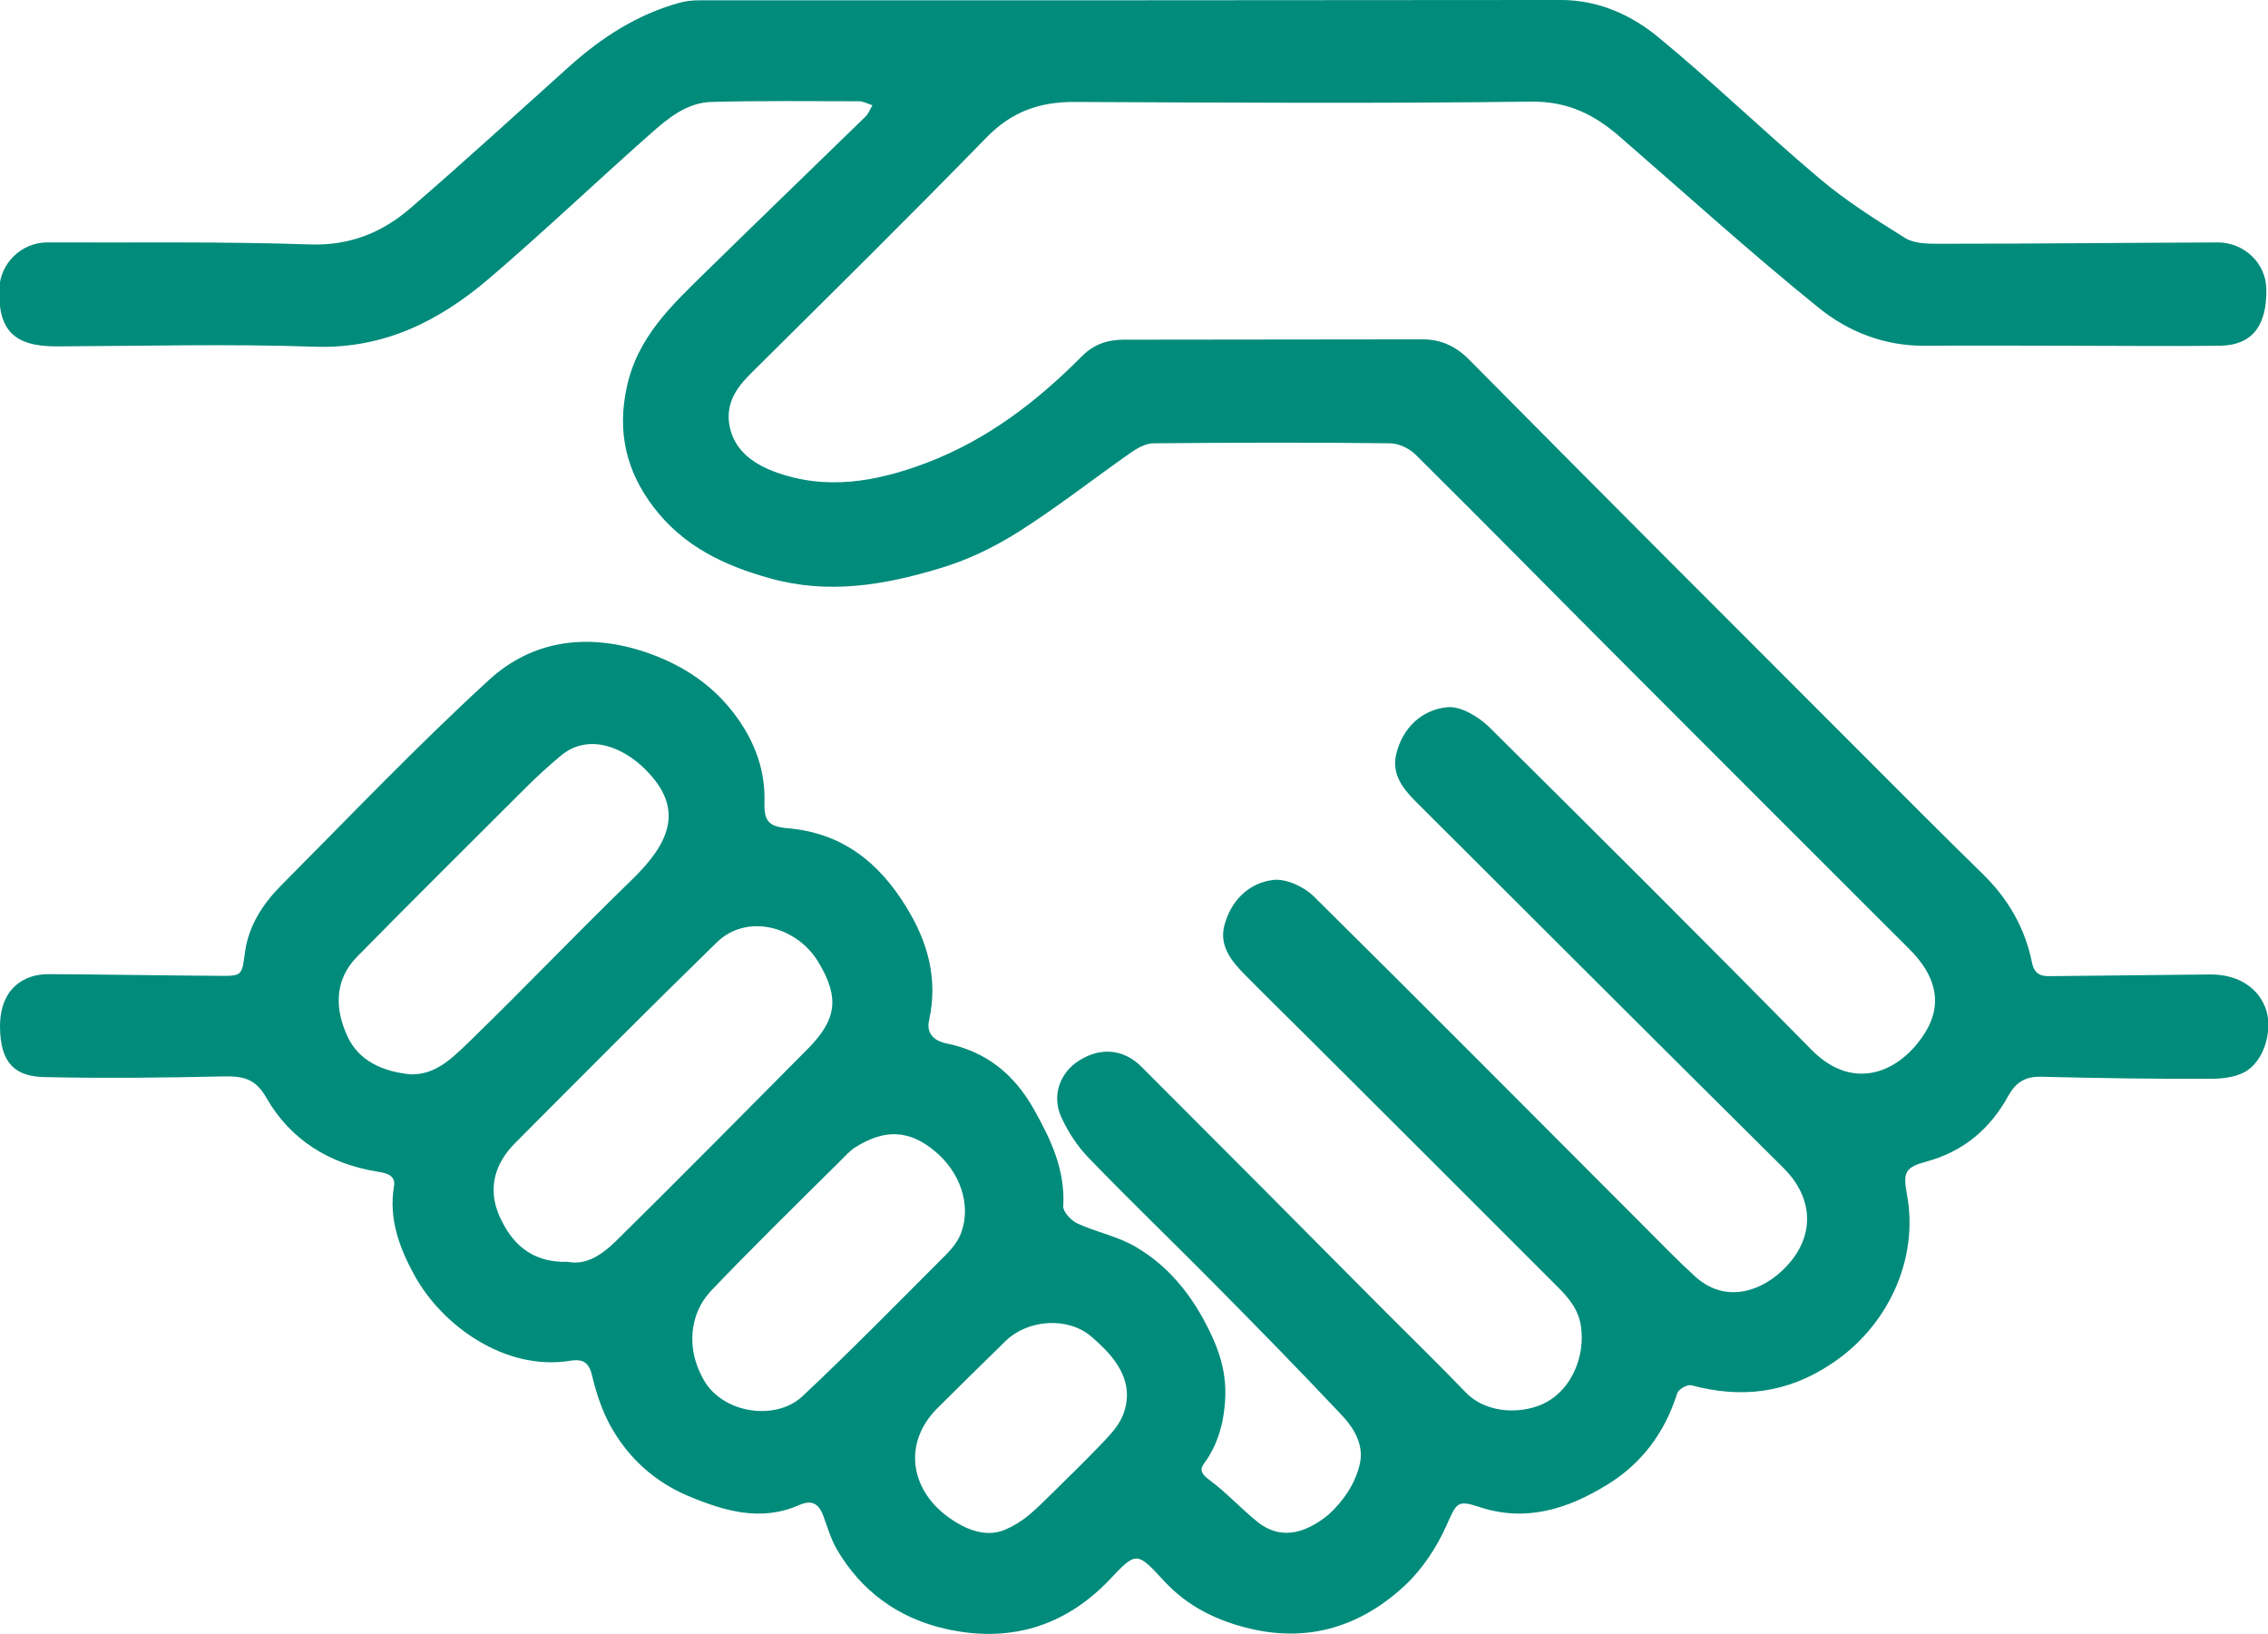 <?xml version="1.0" encoding="utf-8"?>
<!-- Generator: Adobe Illustrator 24.1.2, SVG Export Plug-In . SVG Version: 6.00 Build 0)  -->
<svg version="1.1" id="Слой_1" xmlns="http://www.w3.org/2000/svg" xmlns:xlink="http://www.w3.org/1999/xlink" x="0px" y="0px"
	 viewBox="0 0 676.4 487.3" style="enable-background:new 0 0 676.4 487.3;" xml:space="preserve">
<style type="text/css">
	.st0{fill:#008B7B;}
</style>
<g>
	<path class="st0" d="M617,103.1c-14.3,0-28.7-0.1-43,0c-12,0.1-22.9-4.2-31.7-11.4c-20.3-16.4-39.6-33.9-59.3-51
		c-7.6-6.6-15.5-10.5-26.3-10.4c-45.5,0.6-91,0.3-136.5,0.1c-10.2,0-18.4,2.9-25.8,10.4c-23,23.6-46.5,46.8-69.9,70
		c-4.3,4.2-7.8,8.6-7.1,15.1c1,8.1,7.1,12.3,13.4,14.7c15.4,5.8,30.6,3.1,45.6-2.6c18.1-6.9,32.9-18.3,46.3-31.8
		c3.6-3.6,7.7-4.9,12.5-4.9c29.7,0,59.3-0.1,89-0.1c5.5,0,10,2,14.1,6.2c38.9,39.3,78,78.4,117.1,117.5
		c11.9,11.9,23.7,23.8,35.8,35.6c7.6,7.4,12.7,16.1,14.8,26.5c0.7,3.4,2.5,4.2,5.5,4.1c15.8-0.2,31.7-0.3,47.5-0.5
		c7.7-0.1,13.9,3.3,16.5,9.6c2.4,5.8,0.4,15-5.1,18.9c-2.8,2-7.2,2.6-10.8,2.6c-17,0.1-34-0.2-51-0.6c-4.6-0.1-7.4,1.7-9.6,5.6
		c-5.4,9.9-13.4,16.7-24.5,19.7c-6.3,1.7-7,3.2-5.8,9.7c3.7,19.5-5.8,39.6-22.5,50.6c-13.2,8.8-26.9,10.4-41.8,6.4
		c-1.2-0.3-3.8,1.2-4.2,2.4c-3.7,11.8-10.7,21.1-21.1,27.4c-11.6,7.1-24.1,11.1-37.9,6.5c-6.7-2.2-6.8-1.2-9.8,5.5
		c-2.9,6.5-7.1,12.9-12.3,17.8c-12.9,12.1-28.5,17.2-46.2,13c-9.8-2.3-18.7-6.6-25.7-14.2c-8.2-8.9-8.3-8.9-16.4-0.3
		c-13.6,14.2-30.3,18.8-49,14.5c-13.9-3.2-25-11.2-32.3-23.8c-1.7-3-2.7-6.4-3.9-9.7c-1.3-3.6-3.3-5.1-7.2-3.4
		c-11.5,5.1-22.4,1.8-33.2-2.7c-10.1-4.3-17.9-11.4-23.2-21c-2.4-4.4-4.1-9.4-5.3-14.4c-0.9-4.1-2.4-5.6-6.7-4.9
		c-19.3,3.1-38.1-10.4-46.4-25.5c-4.5-8.2-7.7-16.8-6.1-26.5c0.6-3.4-2.4-4-4.9-4.4c-14.4-2.3-26-9.5-33.2-22.1
		c-3.3-5.8-7.1-6.4-12.8-6.3c-18.2,0.4-35.3,0.6-53.4,0.2C4.4,321,0.1,317,0,306.2c0-11.6,7.3-15.7,14.4-15.7
		c16.8,0.1,33.7,0.4,50.5,0.5c7.5,0.1,7.2,0,8.2-7.3c1.1-7.6,5.2-14,10.5-19.4c20.6-20.7,40.7-41.8,62.2-61.5
		c13.2-12.1,29.8-14.1,47.1-8.2c11.2,3.9,20.4,10.1,27.2,19.8c5.2,7.4,8.1,15.5,7.9,24.6c-0.2,5.9,1.2,7.5,7,8
		c16.1,1.4,27.1,10.1,35.3,23.5c6.4,10.4,9.5,21.4,6.8,33.7c-0.9,3.8,1.3,6.1,4.9,6.9c12,2.4,20.4,9.1,26.4,19.8
		c5.1,9.1,9.3,18,8.7,28.8c-0.1,1.7,2.3,4.2,4.1,5.1c5.8,2.7,12.4,3.9,17.8,7.2c9.1,5.4,15.7,13.3,20.7,22.9
		c5.1,9.8,7.1,17.8,4.8,29.3c-1.1,4.7-2.3,7.2-3.9,10c-1.6,2.8-4.1,4-0.1,7c5.2,3.8,9.6,8.7,14.6,12.7c7.6,6,15.2,2.6,21.1-2.2
		c4.4-4,7.9-9.1,9.3-14.9c1.5-6.2-2-11.4-6.1-15.6c-12-12.7-24.2-25.2-36.5-37.6c-12.7-12.9-25.8-25.4-38.3-38.4
		c-3.3-3.4-6.1-7.7-8.1-12.1c-2.9-6.4-0.4-13.2,5.3-16.8c6.4-4.1,13.3-3.5,18.6,1.8c24.4,24.4,48.7,48.8,73,73.3
		c7.9,7.9,15.9,15.7,23.6,23.7c6.7,7,17.8,6.5,24.1,3.1c7.7-4.1,11.7-13.9,10.4-22.6c-0.7-5.2-3.8-8.7-7.2-12.1
		c-23.9-23.9-47.8-47.8-71.8-71.7c-7.2-7.2-14.5-14.3-21.6-21.5c-3.8-3.9-7.2-8.3-5.8-14.1c1.9-7.5,7.2-12.9,14.7-13.8
		c3.8-0.4,9,2,11.9,4.8c33.1,32.7,65.8,65.7,98.7,98.6c5.1,5.1,10,10.2,15.3,15c10.1,9,22.2,3.2,28.6-4.9c7.3-9.2,5.6-19.7-2.4-27.6
		c-36.7-36.4-73.2-72.9-109.8-109.4c-3.9-3.9-7.1-8.3-5.7-14c1.9-7.8,7.5-13.2,15.2-14c4-0.4,9.3,2.8,12.5,5.9
		c32.2,31.9,64.3,63.9,96.1,96.2c12.6,12.9,26.6,6.7,33.9-5c5.7-9.1,2.8-17.5-4.6-24.9c-27.3-27.3-54.7-54.6-82-82
		c-21.8-21.8-43.4-43.8-65.3-65.5c-1.9-1.9-5.1-3.4-7.7-3.4c-23.5-0.3-47-0.2-70.5,0c-2.4,0-5.1,1.6-7.2,3.1
		c-11.1,7.8-21.8,16.2-33.2,23.4c-7.3,4.6-15.4,8.5-23.7,10.9c-16.3,4.9-32.9,7.7-50.1,2.9c-13.9-3.8-26.1-9.7-34.9-21.3
		c-8-10.5-10.9-22.1-8-35.6c3.2-15.2,13.6-24.7,23.8-34.7c15.7-15.4,31.5-30.6,47.3-46c1-0.9,1.5-2.4,2.2-3.5
		c-1.3-0.4-2.7-1.2-4-1.2c-14.7,0-29.3-0.2-44,0.2c-7.4,0.2-13,4.9-18.2,9.5c-16.2,14.3-31.9,29.3-48.3,43.3
		c-14.8,12.6-31.3,20.9-51.9,20.2c-25.6-0.9-51.3-0.2-77-0.1c-12.6,0-17.4-4.8-17-17.2c0.2-7.5,6.6-13.8,14.2-13.8
		c26.2,0.1,52.4-0.3,78.5,0.6c11.9,0.4,21.6-3.6,30-10.9c16-13.8,31.6-28.1,47.3-42.2c9.6-8.6,20.1-15.4,32.6-18.9
		c2-0.6,4-0.8,6.1-0.8c85.7,0,171.3,0,257-0.1c11,0,20.7,4.3,28.7,10.8c16.6,13.6,32,28.6,48.4,42.4c7.9,6.7,16.8,12.3,25.6,17.8
		c2.6,1.6,6.4,1.7,9.7,1.7c27.8,0,55.7-0.3,83.5-0.4c7.9,0,14.4,6.2,14.5,13.9c0.2,11-4.3,16.7-13.6,16.9
		C647.3,103.3,632.1,103.1,617,103.1C617,103.1,617,103.1,617,103.1z M169.4,376.3c5.4,1.1,10.2-2.2,14.2-6.1
		c19.2-18.9,38.1-38.1,57.1-57.2c8.9-8.9,9.8-15.5,3.3-26.2c-6.3-10.4-21.1-14.7-30.3-5.7c-20.2,19.7-40.2,39.8-60.1,59.8
		c-6.8,6.8-8.4,15.1-3.7,23.7C153.6,371.8,159.5,376.6,169.4,376.3z M122.6,320.4c7.1,0,11.5-4.1,17.1-9.5
		c18.7-18.2,28.6-28.9,48.8-48.6c10.9-10.6,16-20.9,4-32.8c-6.1-6.2-16.7-11.3-25.3-4.1c-3.7,3.1-7.2,6.3-10.6,9.7
		c-16.7,16.7-33.5,33.3-50.1,50.2c-6.9,7-6.6,15.7-2.9,23.7C106.9,316.3,114.1,319.6,122.6,320.4z M210.5,386.8
		c-4.6,6.2-5.2,14.5-2.1,21.7c0.3,0.7,0.6,1.4,1,2.1c5.3,10.9,21.8,13.4,29.9,5.8c14.5-13.6,28.5-27.9,42.6-42c2-2,3.9-4.3,4.8-6.9
		c3-8.3-0.4-18.1-8-24.3c-7.5-6.2-14.7-6.6-23.4-1.2c-1.8,1.1-3.3,2.8-4.8,4.3c-13,12.9-26.1,25.7-38.7,38.9
		C211.4,385.7,211,386.2,210.5,386.8z M336.1,416.5c0.2-7.7-5.4-13.4-10.6-17.9c-7-6-18.9-5.2-25.6,1.3c-6.8,6.6-13.5,13.3-20.3,20
		c-10.4,10.4-8.1,24.1,2.9,32.3c4.6,3.4,11,6.6,17.2,4c5.4-2.3,8.5-5.4,13.8-10.6c5-4.9,10-9.8,14.9-14.9
		C332.2,426.7,335.7,423.3,336.1,416.5z"/>
</g>
</svg>
